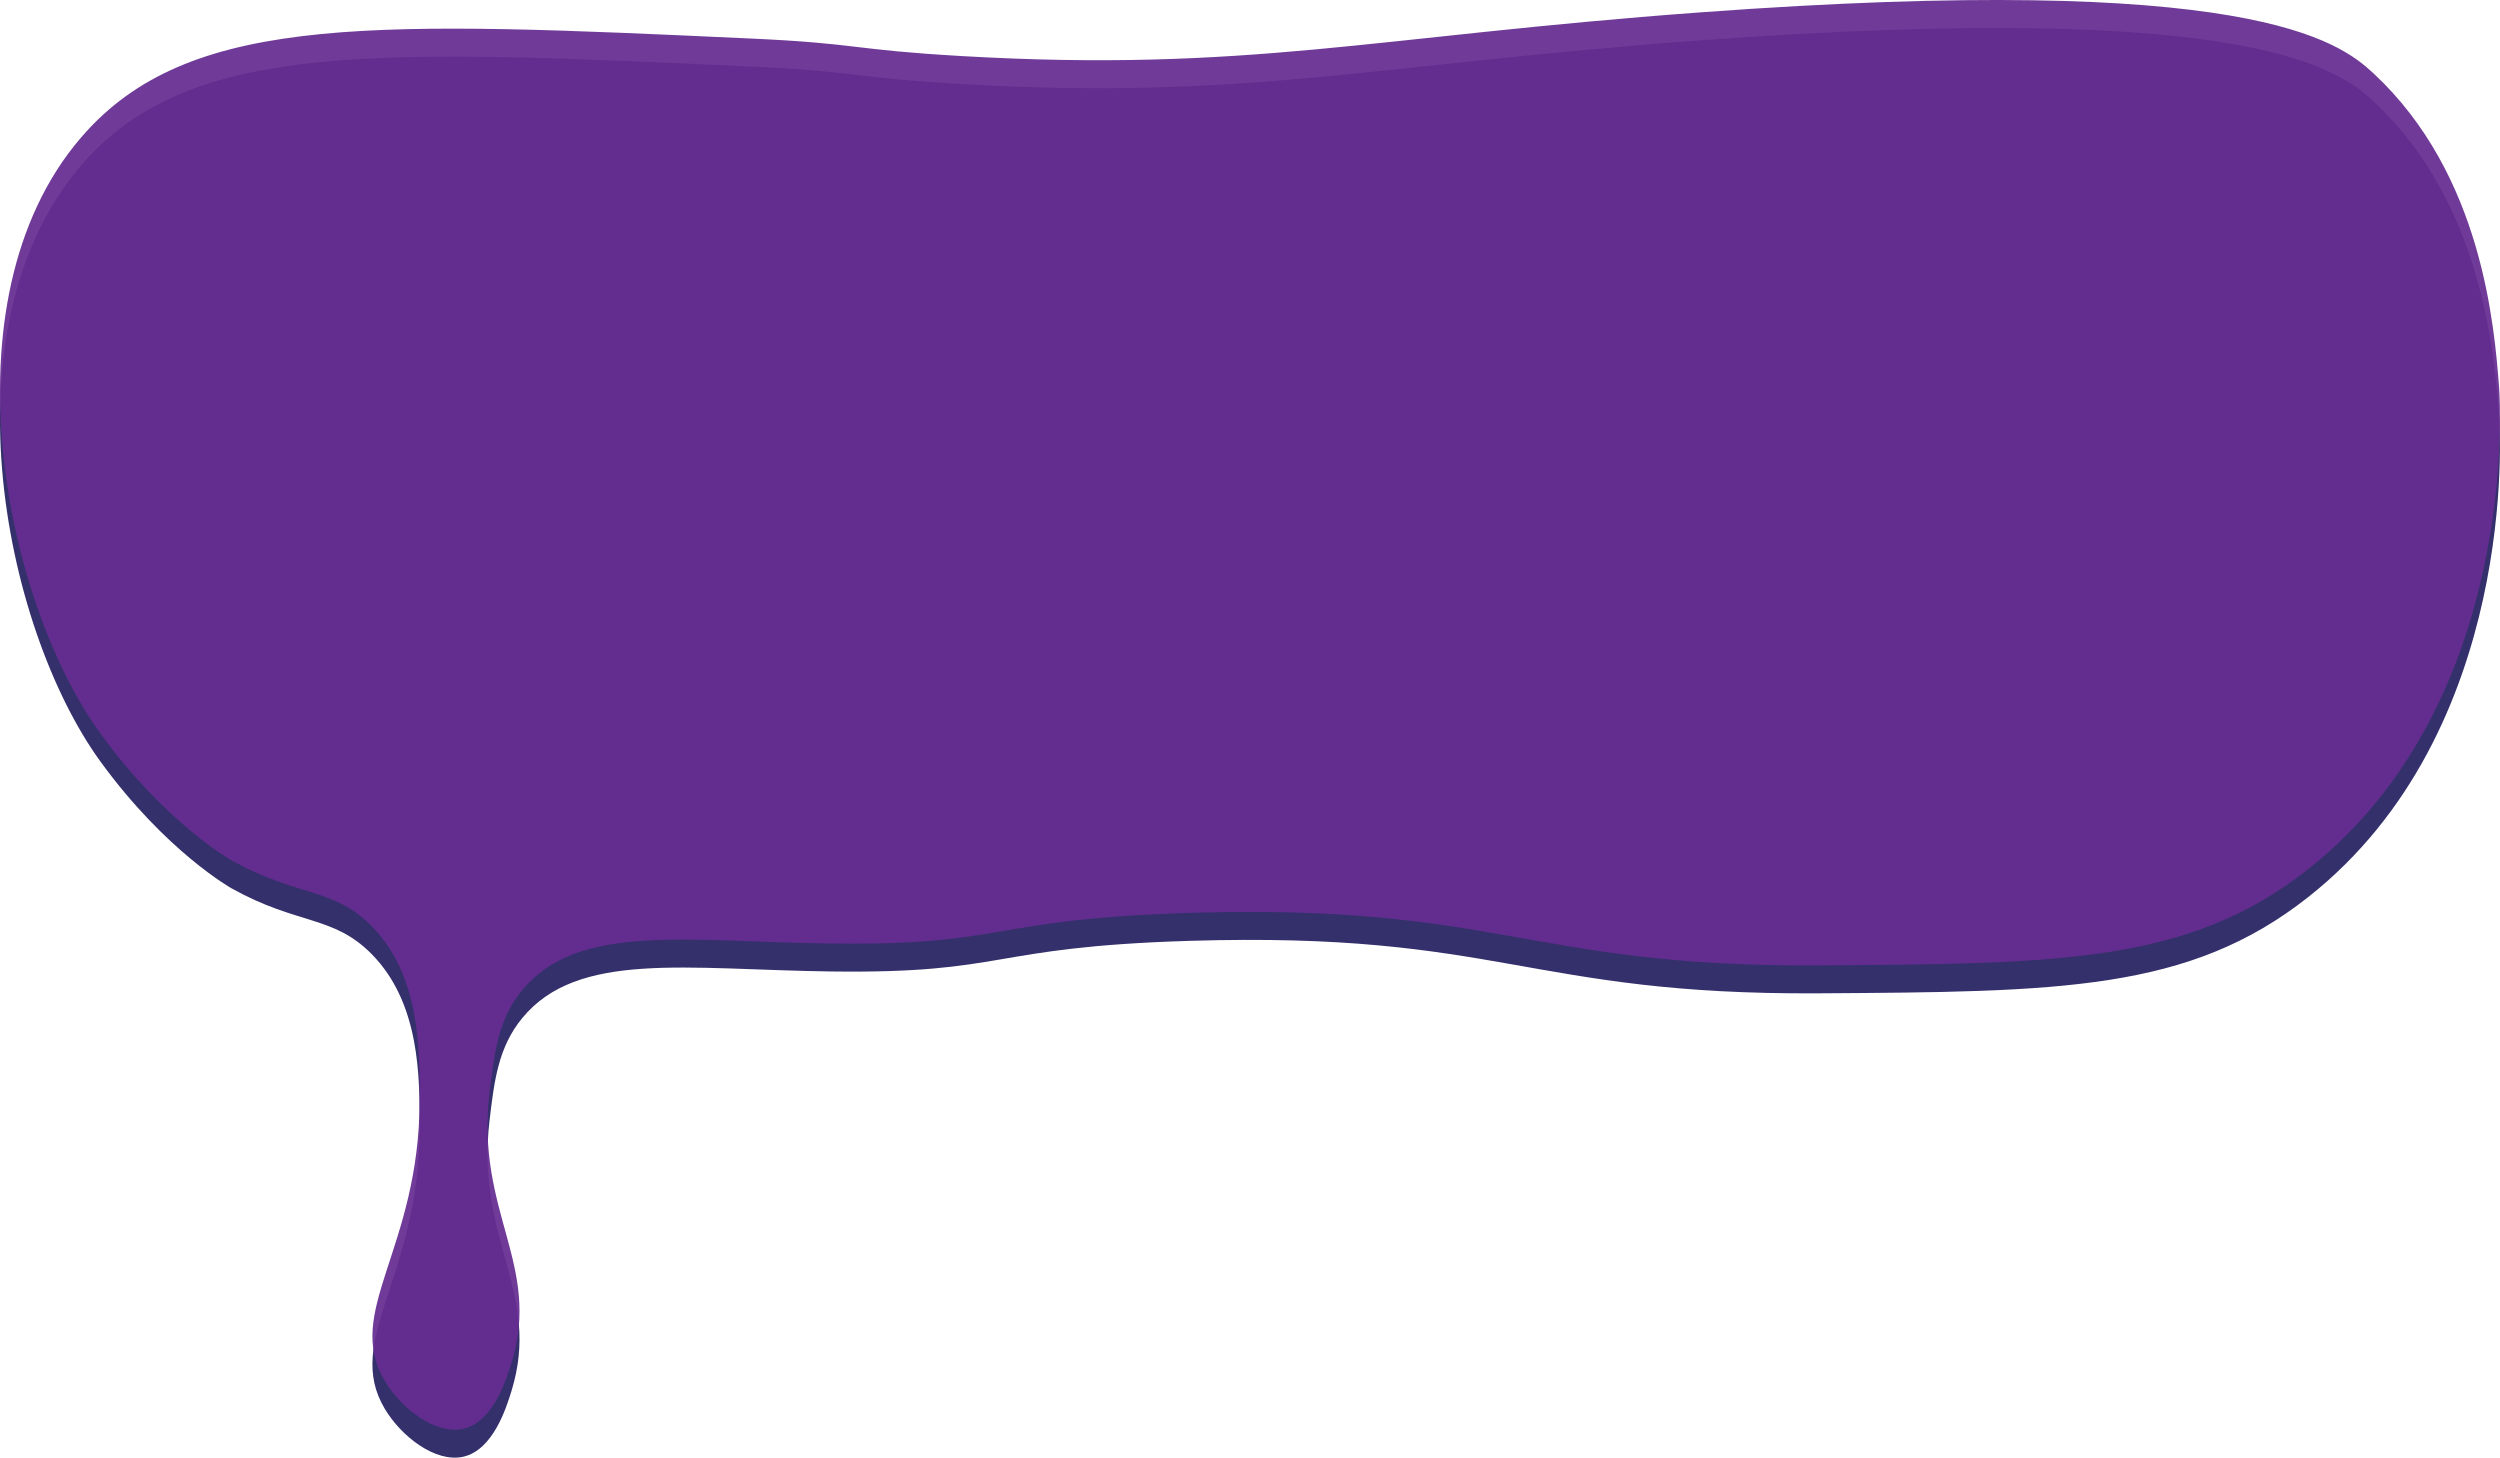 <?xml version="1.0" encoding="UTF-8"?>
<svg id="Layer_1" data-name="Layer 1" xmlns="http://www.w3.org/2000/svg" viewBox="0 0 328.665 191.631">
  <path d="m98.846,8.749C50.089,6.502,25.71,5.379,11.49,20.817-7.84,41.804.341,82.425,13.214,100.128c8.631,11.87,17.241,16.667,17.241,16.667,8.663,4.826,13.354,3.52,18.391,8.621,6.372,6.452,6.343,16.113,6.322,22.988-.059,19.553-10.006,27.682-4.598,36.782,2.211,3.719,6.716,7.146,10.345,6.322,3.937-.894,5.676-6.528,6.322-8.621,4.008-12.987-4.761-19.834-2.874-35.632.624-5.22,1.143-9.569,4.288-13.405,7.285-8.886,21.579-6.39,40.539-6.135,23.311.314,20.559-3.205,47.126-4.023,40.81-1.256,44.512,7.133,82.759,6.896,31.797-.197,48.723-.301,64.368-12.644,27.742-21.886,25.242-61.572,25.106-63.311-.632-8.087-2.184-27.953-16.486-41.287C307.413,9.009,295.657-.003,223.559,5.3c-43.099,3.17-59.588,7.912-97.126,5.747-14.699-.848-13.357-1.643-27.586-2.299Z" style="fill: #262262; opacity: .93;"/>
  <path d="m98.846,5.072C50.089,2.826,25.71,1.703,11.49,17.141-7.84,38.128.341,78.749,13.214,96.452c8.631,11.87,17.241,16.667,17.241,16.667,8.663,4.826,13.354,3.52,18.391,8.621,6.372,6.452,6.343,16.113,6.322,22.988-.059,19.553-10.006,27.682-4.598,36.782,2.211,3.719,6.716,7.146,10.345,6.322,3.937-.894,5.676-6.528,6.322-8.621,4.008-12.987-4.761-19.834-2.874-35.632.624-5.22,1.143-9.569,4.288-13.405,7.285-8.886,21.579-6.39,40.539-6.135,23.311.314,20.559-3.205,47.126-4.023,40.81-1.256,44.512,7.133,82.759,6.896,31.797-.197,48.723-.301,64.368-12.644,27.742-21.886,25.242-61.572,25.106-63.311-.632-8.087-2.184-27.953-16.486-41.287-4.652-4.337-16.407-13.349-88.506-8.046-43.099,3.17-59.588,7.912-97.126,5.747-14.699-.848-13.357-1.643-27.586-2.299Z" style="fill: #662d91; opacity: .93;"/>
</svg>